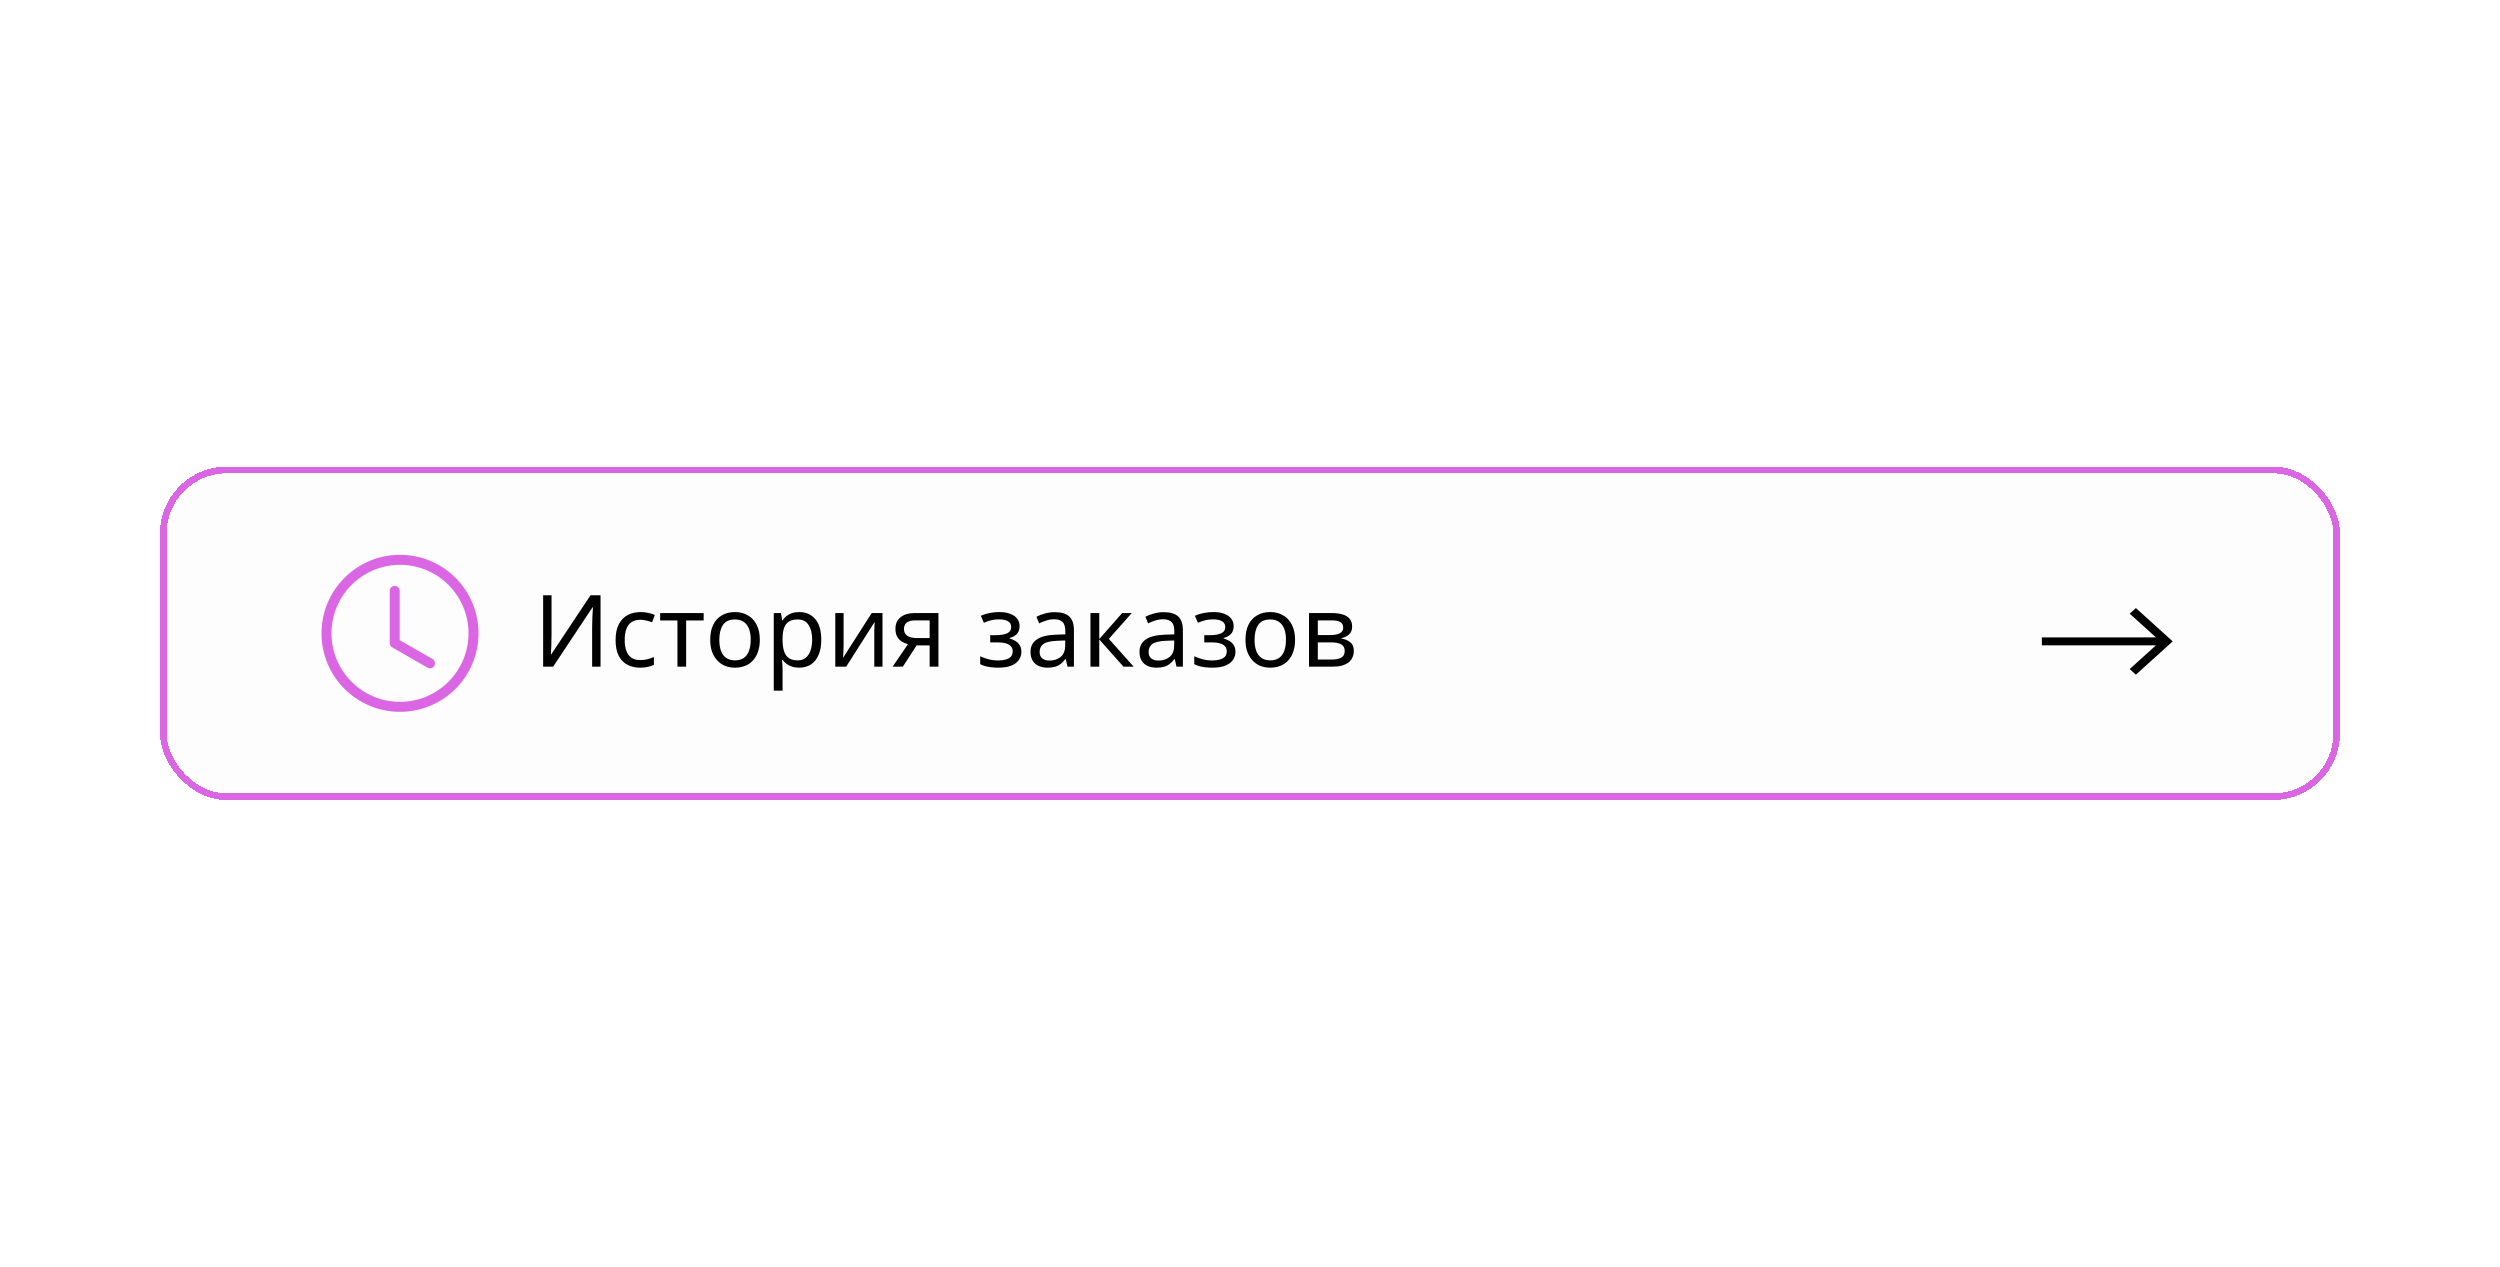 <svg width="375" height="190" viewBox="0 0 375 190" fill="none" xmlns="http://www.w3.org/2000/svg">
<g filter="url(#filter0_d_2600_6111)">
<rect x="24" y="20" width="327" height="50" rx="10" fill="#FDFDFD" shape-rendering="crispEdges"/>
<path d="M81.47 39.29H82.73V45.17C82.73 45.42 82.725 45.695 82.715 45.995C82.715 46.285 82.71 46.575 82.7 46.865C82.69 47.155 82.675 47.415 82.655 47.645C82.645 47.865 82.635 48.035 82.625 48.155H82.685L88.58 39.29H90.08V50H88.82V44.18C88.82 43.91 88.825 43.62 88.835 43.31C88.845 42.99 88.855 42.685 88.865 42.395C88.885 42.095 88.9 41.83 88.91 41.6C88.92 41.37 88.93 41.2 88.94 41.09H88.88L82.97 50H81.47V39.29ZM96.014 50.15C95.304 50.15 94.669 50.005 94.109 49.715C93.559 49.425 93.124 48.975 92.804 48.365C92.494 47.755 92.339 46.975 92.339 46.025C92.339 45.035 92.504 44.23 92.834 43.61C93.164 42.99 93.609 42.535 94.169 42.245C94.739 41.955 95.384 41.81 96.104 41.81C96.514 41.81 96.909 41.855 97.289 41.945C97.669 42.025 97.979 42.125 98.219 42.245L97.814 43.34C97.574 43.25 97.294 43.165 96.974 43.085C96.654 43.005 96.354 42.965 96.074 42.965C95.534 42.965 95.089 43.08 94.739 43.31C94.389 43.54 94.129 43.88 93.959 44.33C93.789 44.78 93.704 45.34 93.704 46.01C93.704 46.65 93.789 47.195 93.959 47.645C94.129 48.095 94.384 48.435 94.724 48.665C95.064 48.895 95.489 49.01 95.999 49.01C96.439 49.01 96.824 48.965 97.154 48.875C97.494 48.785 97.804 48.675 98.084 48.545V49.715C97.814 49.855 97.514 49.96 97.184 50.03C96.864 50.11 96.474 50.15 96.014 50.15ZM105.546 43.07H102.921V50H101.616V43.07H99.021V41.96H105.546V43.07ZM113.973 45.965C113.973 46.635 113.883 47.23 113.703 47.75C113.533 48.26 113.283 48.695 112.953 49.055C112.633 49.415 112.238 49.69 111.768 49.88C111.308 50.06 110.793 50.15 110.223 50.15C109.693 50.15 109.203 50.06 108.753 49.88C108.303 49.69 107.913 49.415 107.583 49.055C107.253 48.695 106.993 48.26 106.803 47.75C106.623 47.23 106.533 46.635 106.533 45.965C106.533 45.075 106.683 44.325 106.983 43.715C107.283 43.095 107.713 42.625 108.273 42.305C108.833 41.975 109.498 41.81 110.268 41.81C110.998 41.81 111.638 41.975 112.188 42.305C112.748 42.625 113.183 43.095 113.493 43.715C113.813 44.325 113.973 45.075 113.973 45.965ZM107.898 45.965C107.898 46.595 107.978 47.145 108.138 47.615C108.308 48.075 108.568 48.43 108.918 48.68C109.268 48.93 109.713 49.055 110.253 49.055C110.793 49.055 111.238 48.93 111.588 48.68C111.938 48.43 112.193 48.075 112.353 47.615C112.523 47.145 112.608 46.595 112.608 45.965C112.608 45.325 112.523 44.78 112.353 44.33C112.183 43.88 111.923 43.535 111.573 43.295C111.233 43.045 110.788 42.92 110.238 42.92C109.418 42.92 108.823 43.19 108.453 43.73C108.083 44.27 107.898 45.015 107.898 45.965ZM119.89 41.81C120.88 41.81 121.675 42.155 122.275 42.845C122.885 43.535 123.19 44.575 123.19 45.965C123.19 46.875 123.05 47.645 122.77 48.275C122.5 48.895 122.115 49.365 121.615 49.685C121.125 49.995 120.545 50.15 119.875 50.15C119.465 50.15 119.1 50.095 118.78 49.985C118.46 49.875 118.185 49.735 117.955 49.565C117.735 49.385 117.545 49.19 117.385 48.98H117.295C117.315 49.15 117.335 49.365 117.355 49.625C117.375 49.885 117.385 50.11 117.385 50.3V53.6H116.065V41.96H117.145L117.325 43.055H117.385C117.545 42.825 117.735 42.615 117.955 42.425C118.185 42.235 118.455 42.085 118.765 41.975C119.085 41.865 119.46 41.81 119.89 41.81ZM119.65 42.92C119.11 42.92 118.675 43.025 118.345 43.235C118.015 43.435 117.775 43.74 117.625 44.15C117.475 44.56 117.395 45.08 117.385 45.71V45.965C117.385 46.625 117.455 47.185 117.595 47.645C117.735 48.105 117.97 48.455 118.3 48.695C118.64 48.935 119.1 49.055 119.68 49.055C120.17 49.055 120.57 48.92 120.88 48.65C121.2 48.38 121.435 48.015 121.585 47.555C121.745 47.085 121.825 46.55 121.825 45.95C121.825 45.03 121.645 44.295 121.285 43.745C120.935 43.195 120.39 42.92 119.65 42.92ZM126.539 46.865C126.539 46.955 126.534 47.085 126.524 47.255C126.524 47.415 126.519 47.59 126.509 47.78C126.499 47.96 126.489 48.135 126.479 48.305C126.469 48.465 126.459 48.595 126.449 48.695L130.754 41.96H132.374V50H131.144V45.26C131.144 45.1 131.144 44.89 131.144 44.63C131.154 44.37 131.164 44.115 131.174 43.865C131.184 43.605 131.194 43.41 131.204 43.28L126.929 50H125.294V41.96H126.539V46.865ZM135.427 50H133.897L136.192 46.625C135.882 46.545 135.582 46.42 135.292 46.25C135.002 46.07 134.767 45.825 134.587 45.515C134.407 45.195 134.317 44.8 134.317 44.33C134.317 43.56 134.577 42.975 135.097 42.575C135.617 42.165 136.307 41.96 137.167 41.96H140.767V50H139.447V46.805H137.497L135.427 50ZM135.592 44.345C135.592 44.805 135.762 45.15 136.102 45.38C136.452 45.6 136.937 45.71 137.557 45.71H139.447V43.055H137.302C136.692 43.055 136.252 43.175 135.982 43.415C135.722 43.655 135.592 43.965 135.592 44.345ZM149.923 41.81C150.533 41.81 151.063 41.895 151.513 42.065C151.963 42.225 152.313 42.465 152.563 42.785C152.813 43.095 152.938 43.475 152.938 43.925C152.938 44.415 152.803 44.805 152.533 45.095C152.263 45.375 151.893 45.58 151.423 45.71V45.77C151.743 45.86 152.038 45.985 152.308 46.145C152.578 46.305 152.793 46.515 152.953 46.775C153.123 47.035 153.208 47.37 153.208 47.78C153.208 48.22 153.083 48.62 152.833 48.98C152.593 49.34 152.218 49.625 151.708 49.835C151.208 50.045 150.563 50.15 149.773 50.15C149.393 50.15 149.028 50.13 148.678 50.09C148.338 50.05 148.028 49.99 147.748 49.91C147.478 49.83 147.238 49.735 147.028 49.625V48.44C147.368 48.6 147.768 48.745 148.228 48.875C148.698 49.005 149.208 49.07 149.758 49.07C150.158 49.07 150.518 49.025 150.838 48.935C151.168 48.845 151.428 48.705 151.618 48.515C151.808 48.315 151.903 48.045 151.903 47.705C151.903 47.395 151.818 47.145 151.648 46.955C151.478 46.755 151.223 46.605 150.883 46.505C150.553 46.405 150.128 46.355 149.608 46.355H148.528V45.275H149.398C150.088 45.275 150.638 45.185 151.048 45.005C151.468 44.815 151.678 44.495 151.678 44.045C151.678 43.665 151.518 43.38 151.198 43.19C150.888 43 150.438 42.905 149.848 42.905C149.408 42.905 149.018 42.95 148.678 43.04C148.348 43.12 147.983 43.245 147.583 43.415L147.118 42.365C147.548 42.175 147.998 42.035 148.468 41.945C148.938 41.855 149.423 41.81 149.923 41.81ZM158.207 41.825C159.187 41.825 159.912 42.04 160.382 42.47C160.852 42.9 161.087 43.585 161.087 44.525V50H160.127L159.872 48.86H159.812C159.582 49.15 159.342 49.395 159.092 49.595C158.852 49.785 158.572 49.925 158.252 50.015C157.942 50.105 157.562 50.15 157.112 50.15C156.632 50.15 156.197 50.065 155.807 49.895C155.427 49.725 155.127 49.465 154.907 49.115C154.687 48.755 154.577 48.305 154.577 47.765C154.577 46.965 154.892 46.35 155.522 45.92C156.152 45.48 157.122 45.24 158.432 45.2L159.797 45.155V44.675C159.797 44.005 159.652 43.54 159.362 43.28C159.072 43.02 158.662 42.89 158.132 42.89C157.712 42.89 157.312 42.955 156.932 43.085C156.552 43.205 156.197 43.345 155.867 43.505L155.462 42.515C155.812 42.325 156.227 42.165 156.707 42.035C157.187 41.895 157.687 41.825 158.207 41.825ZM158.597 46.115C157.597 46.155 156.902 46.315 156.512 46.595C156.132 46.875 155.942 47.27 155.942 47.78C155.942 48.23 156.077 48.56 156.347 48.77C156.627 48.98 156.982 49.085 157.412 49.085C158.092 49.085 158.657 48.9 159.107 48.53C159.557 48.15 159.782 47.57 159.782 46.79V46.07L158.597 46.115ZM168.325 41.96H169.765L166.33 45.83L170.05 50H168.52L164.89 45.92V50H163.57V41.96H164.89V45.86L168.325 41.96ZM174.554 41.825C175.534 41.825 176.259 42.04 176.729 42.47C177.199 42.9 177.434 43.585 177.434 44.525V50H176.474L176.219 48.86H176.159C175.929 49.15 175.689 49.395 175.439 49.595C175.199 49.785 174.919 49.925 174.599 50.015C174.289 50.105 173.909 50.15 173.459 50.15C172.979 50.15 172.544 50.065 172.154 49.895C171.774 49.725 171.474 49.465 171.254 49.115C171.034 48.755 170.924 48.305 170.924 47.765C170.924 46.965 171.239 46.35 171.869 45.92C172.499 45.48 173.469 45.24 174.779 45.2L176.144 45.155V44.675C176.144 44.005 175.999 43.54 175.709 43.28C175.419 43.02 175.009 42.89 174.479 42.89C174.059 42.89 173.659 42.955 173.279 43.085C172.899 43.205 172.544 43.345 172.214 43.505L171.809 42.515C172.159 42.325 172.574 42.165 173.054 42.035C173.534 41.895 174.034 41.825 174.554 41.825ZM174.944 46.115C173.944 46.155 173.249 46.315 172.859 46.595C172.479 46.875 172.289 47.27 172.289 47.78C172.289 48.23 172.424 48.56 172.694 48.77C172.974 48.98 173.329 49.085 173.759 49.085C174.439 49.085 175.004 48.9 175.454 48.53C175.904 48.15 176.129 47.57 176.129 46.79V46.07L174.944 46.115ZM182.033 41.81C182.643 41.81 183.173 41.895 183.623 42.065C184.073 42.225 184.423 42.465 184.673 42.785C184.923 43.095 185.048 43.475 185.048 43.925C185.048 44.415 184.913 44.805 184.643 45.095C184.373 45.375 184.003 45.58 183.533 45.71V45.77C183.853 45.86 184.148 45.985 184.418 46.145C184.688 46.305 184.903 46.515 185.063 46.775C185.233 47.035 185.318 47.37 185.318 47.78C185.318 48.22 185.193 48.62 184.943 48.98C184.703 49.34 184.328 49.625 183.818 49.835C183.318 50.045 182.673 50.15 181.883 50.15C181.503 50.15 181.138 50.13 180.788 50.09C180.448 50.05 180.138 49.99 179.858 49.91C179.588 49.83 179.348 49.735 179.138 49.625V48.44C179.478 48.6 179.878 48.745 180.338 48.875C180.808 49.005 181.318 49.07 181.868 49.07C182.268 49.07 182.628 49.025 182.948 48.935C183.278 48.845 183.538 48.705 183.728 48.515C183.918 48.315 184.013 48.045 184.013 47.705C184.013 47.395 183.928 47.145 183.758 46.955C183.588 46.755 183.333 46.605 182.993 46.505C182.663 46.405 182.238 46.355 181.718 46.355H180.638V45.275H181.508C182.198 45.275 182.748 45.185 183.158 45.005C183.578 44.815 183.788 44.495 183.788 44.045C183.788 43.665 183.628 43.38 183.308 43.19C182.998 43 182.548 42.905 181.958 42.905C181.518 42.905 181.128 42.95 180.788 43.04C180.458 43.12 180.093 43.245 179.693 43.415L179.228 42.365C179.658 42.175 180.108 42.035 180.578 41.945C181.048 41.855 181.533 41.81 182.033 41.81ZM194.261 45.965C194.261 46.635 194.171 47.23 193.991 47.75C193.821 48.26 193.571 48.695 193.241 49.055C192.921 49.415 192.526 49.69 192.056 49.88C191.596 50.06 191.081 50.15 190.511 50.15C189.981 50.15 189.491 50.06 189.041 49.88C188.591 49.69 188.201 49.415 187.871 49.055C187.541 48.695 187.281 48.26 187.091 47.75C186.911 47.23 186.821 46.635 186.821 45.965C186.821 45.075 186.971 44.325 187.271 43.715C187.571 43.095 188.001 42.625 188.561 42.305C189.121 41.975 189.786 41.81 190.556 41.81C191.286 41.81 191.926 41.975 192.476 42.305C193.036 42.625 193.471 43.095 193.781 43.715C194.101 44.325 194.261 45.075 194.261 45.965ZM188.186 45.965C188.186 46.595 188.266 47.145 188.426 47.615C188.596 48.075 188.856 48.43 189.206 48.68C189.556 48.93 190.001 49.055 190.541 49.055C191.081 49.055 191.526 48.93 191.876 48.68C192.226 48.43 192.481 48.075 192.641 47.615C192.811 47.145 192.896 46.595 192.896 45.965C192.896 45.325 192.811 44.78 192.641 44.33C192.471 43.88 192.211 43.535 191.861 43.295C191.521 43.045 191.076 42.92 190.526 42.92C189.706 42.92 189.111 43.19 188.741 43.73C188.371 44.27 188.186 45.015 188.186 45.965ZM202.818 43.985C202.818 44.485 202.668 44.875 202.368 45.155C202.068 45.435 201.683 45.625 201.213 45.725V45.785C201.713 45.855 202.148 46.035 202.518 46.325C202.888 46.605 203.073 47.045 203.073 47.645C203.073 47.985 203.008 48.3 202.878 48.59C202.758 48.88 202.568 49.13 202.308 49.34C202.048 49.55 201.713 49.715 201.303 49.835C200.893 49.945 200.398 50 199.818 50H196.353V41.96H199.803C200.373 41.96 200.883 42.025 201.333 42.155C201.793 42.275 202.153 42.485 202.413 42.785C202.683 43.075 202.818 43.475 202.818 43.985ZM201.708 47.645C201.708 47.185 201.533 46.855 201.183 46.655C200.833 46.455 200.318 46.355 199.638 46.355H197.673V48.935H199.668C200.328 48.935 200.833 48.84 201.183 48.65C201.533 48.45 201.708 48.115 201.708 47.645ZM201.483 44.15C201.483 43.77 201.343 43.495 201.063 43.325C200.793 43.145 200.348 43.055 199.728 43.055H197.673V45.26H199.488C200.138 45.26 200.633 45.17 200.973 44.99C201.313 44.81 201.483 44.53 201.483 44.15Z" fill="black"/>
<path d="M71.025 45C71.025 38.911 66.088 33.975 60 33.975C53.911 33.975 48.975 38.911 48.975 45C48.975 51.089 53.911 56.025 60 56.025C66.088 56.025 71.025 51.089 71.025 45Z" stroke="#DB66E4" stroke-width="1.5" stroke-miterlimit="10"/>
<path d="M59.204 38.634V46.455L64.5 49.5" stroke="#DB66E4" stroke-width="1.5" stroke-linecap="round" stroke-linejoin="round"/>
<path d="M320.382 41.209L319.454 42.049L323.392 45.611H306.278V46.799H323.392L319.454 50.361L320.382 51.201L325.904 46.205L320.382 41.209Z" fill="black"/>
<rect x="24.5" y="20.5" width="326" height="49" rx="9.5" stroke="#DB66E4" shape-rendering="crispEdges"/>
</g>
<defs>
<filter id="filter0_d_2600_6111" x="-46" y="0" width="467" height="190" filterUnits="userSpaceOnUse" color-interpolation-filters="sRGB">
<feFlood flood-opacity="0" result="BackgroundImageFix"/>
<feColorMatrix in="SourceAlpha" type="matrix" values="0 0 0 0 0 0 0 0 0 0 0 0 0 0 0 0 0 0 127 0" result="hardAlpha"/>
<feOffset dy="50"/>
<feGaussianBlur stdDeviation="35"/>
<feComposite in2="hardAlpha" operator="out"/>
<feColorMatrix type="matrix" values="0 0 0 0 0 0 0 0 0 0 0 0 0 0 0 0 0 0 0.05 0"/>
<feBlend mode="normal" in2="BackgroundImageFix" result="effect1_dropShadow_2600_6111"/>
<feBlend mode="normal" in="SourceGraphic" in2="effect1_dropShadow_2600_6111" result="shape"/>
</filter>
</defs>
</svg>
